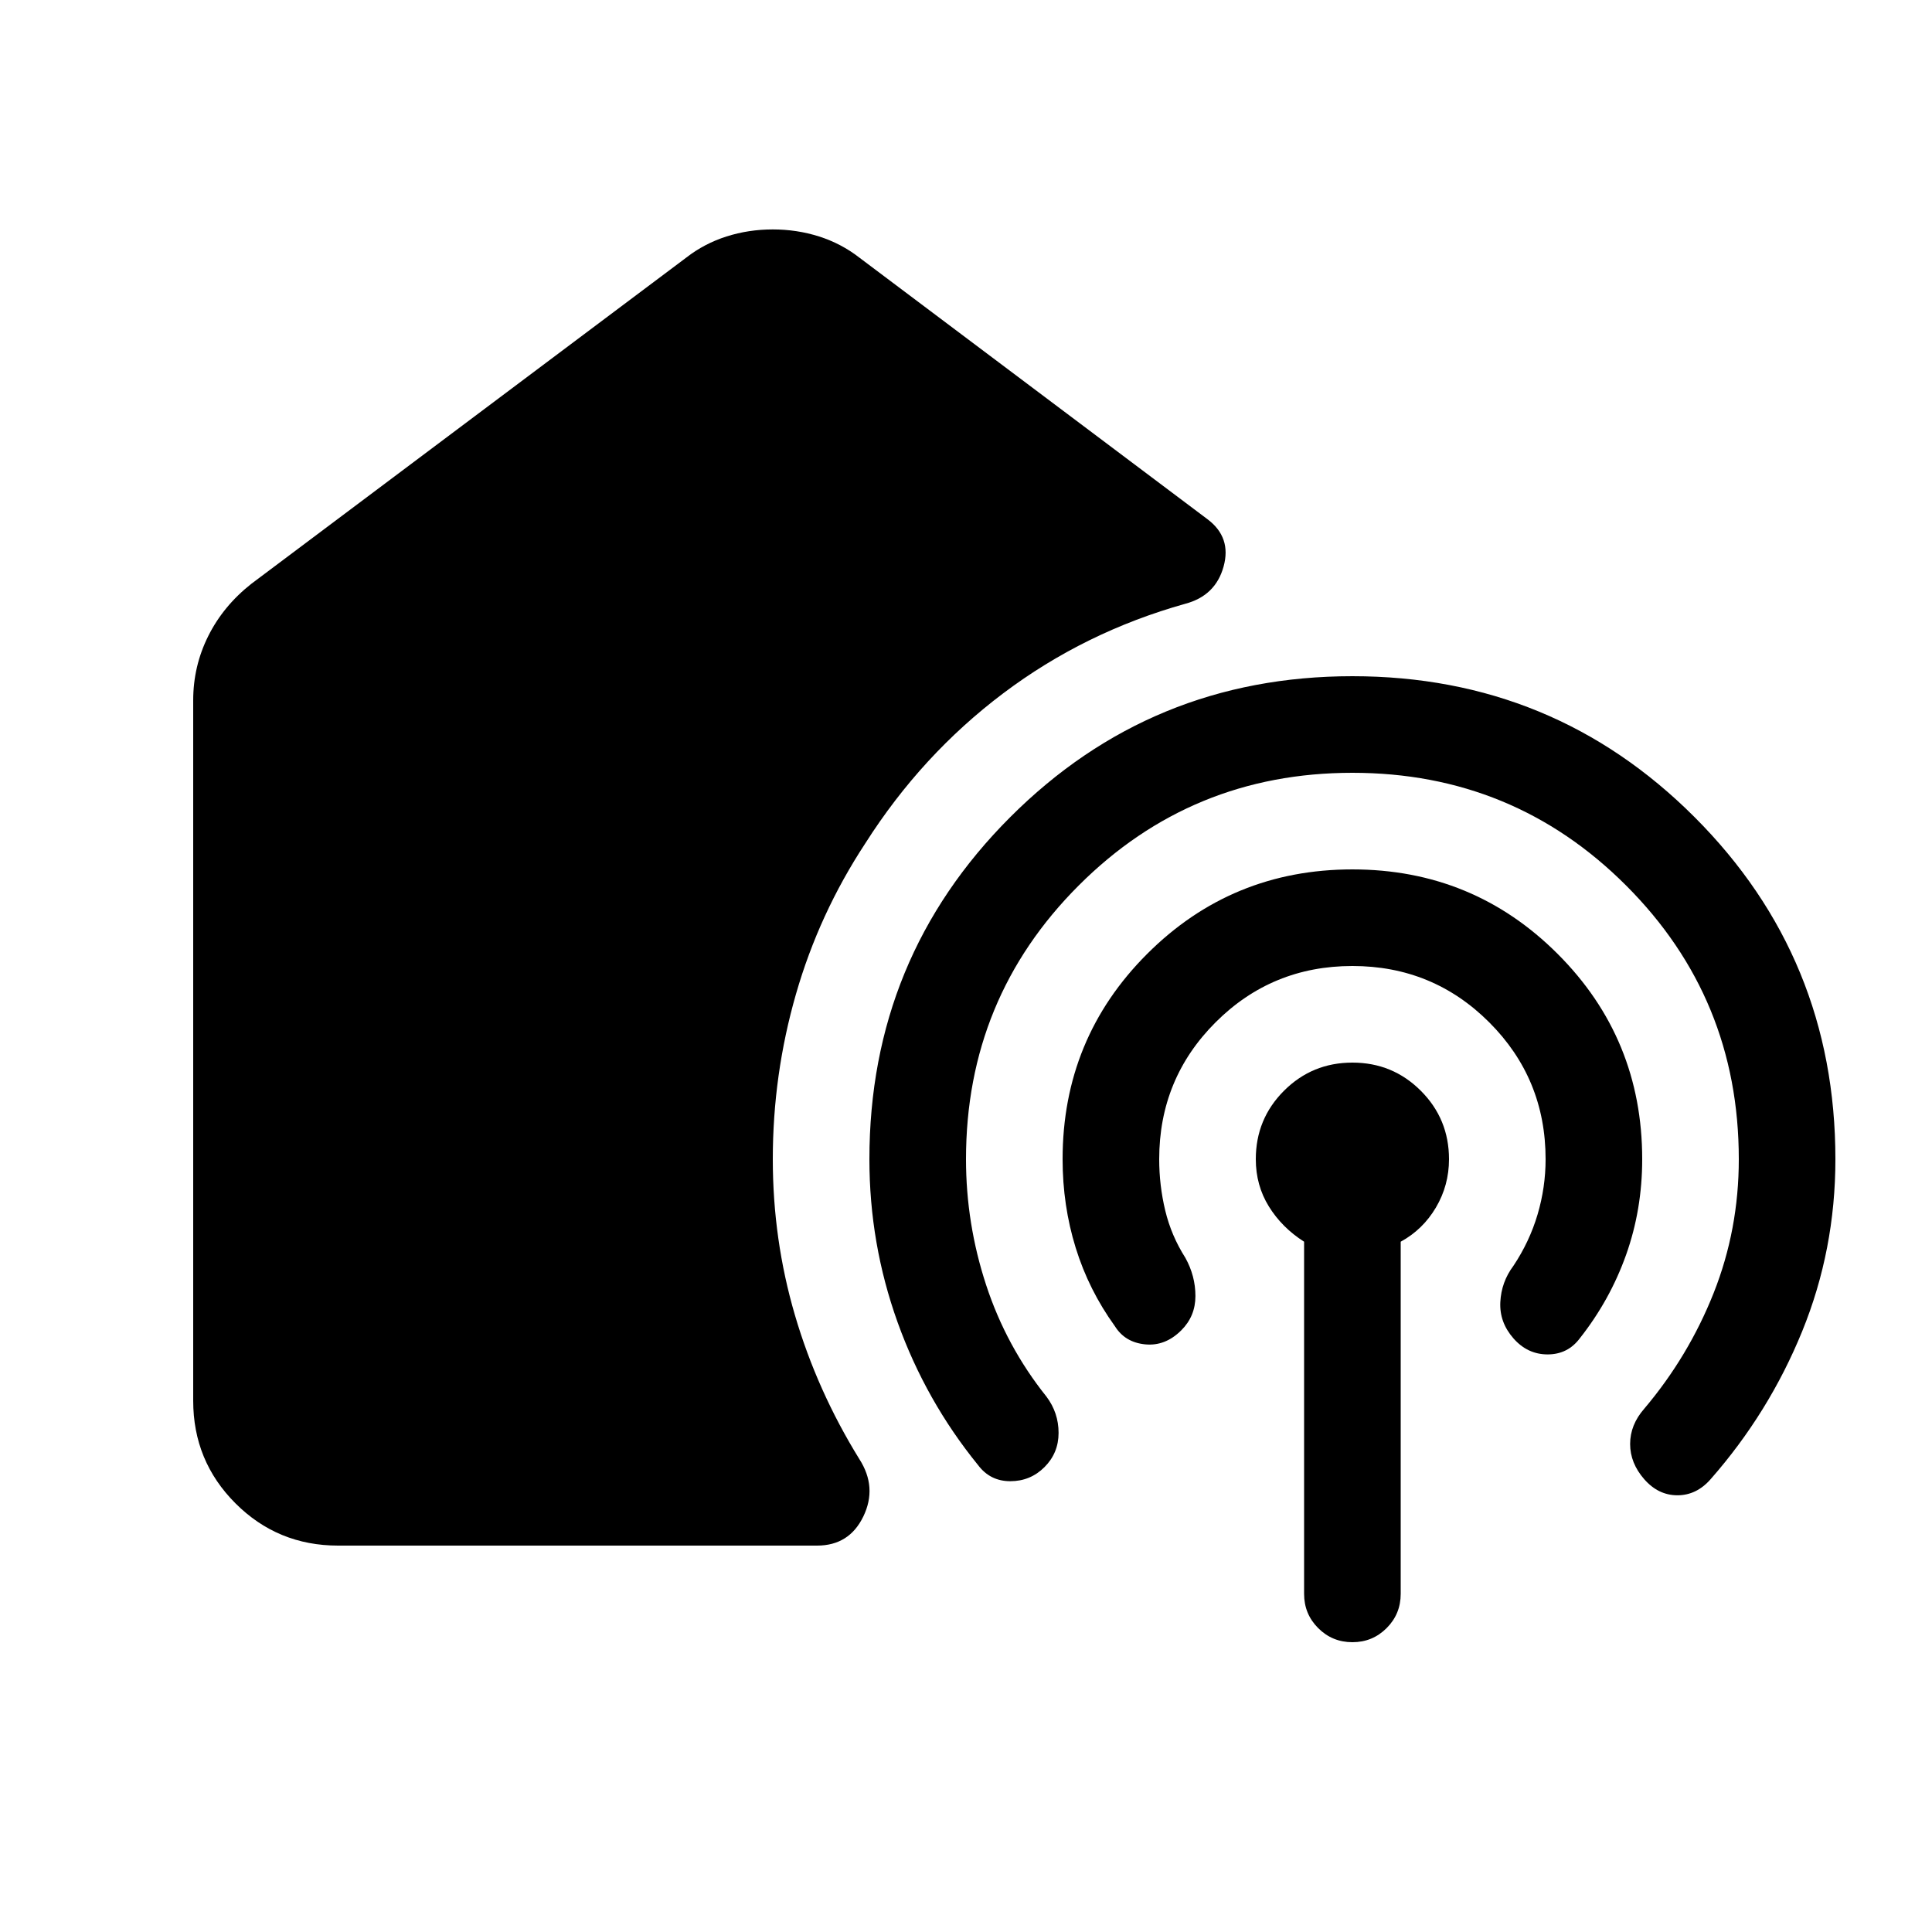 <svg xmlns="http://www.w3.org/2000/svg" height="20" viewBox="0 -960 960 960" width="20"><path d="M168-192q-30 0-51-21t-21-51v-348q0-17 7.5-32t21.5-26l216-162q9-7 20-10.5t23-3.5q12 0 23 3.5t20 10.5l173 130q12 9 8 23.5T589-660q-50 14-90.5 44.5T430-541q-23 35-34.5 75T384-384q0 40 11 77.5t32 71.5q9 14 2 28.5T406-192H168Zm504-384q-80 0-136 56t-56 136q0 32 10 62.5t30 55.5q6 8 6 18t-7 17q-7 7-17 7t-16-8q-26-32-40-71t-14-81q0-100 70-170t170-70q100 0 170 70t70 170q0 45-16.5 85.5T850-225q-7 8-16.5 8t-16.5-8q-7-8-7-17.5t7-17.5q22-26 34.5-57.5T864-384q0-80-56-136t-136-56Zm0 96q-40 0-68 28t-28 68q0 13 3 25.5t10 23.5q5 9 5 19t-7 17q-8 8-18 7t-15-9q-13-18-19.5-39t-6.5-44q0-60 42-102t102-42q60 0 102 42t42 102q0 25-8 47.5T785-295q-6 8-16 8t-17-8q-7-8-6.5-18t6.5-18q8-12 12-25.5t4-27.5q0-40-28-68t-68-28Zm0 336q-10 0-17-7t-7-17v-175q-11-7-17.5-17.5T624-384q0-20 14-34t34-14q20 0 34 14t14 34q0 13-6.5 24T696-343v175q0 10-7 17t-17 7Z"/></svg>